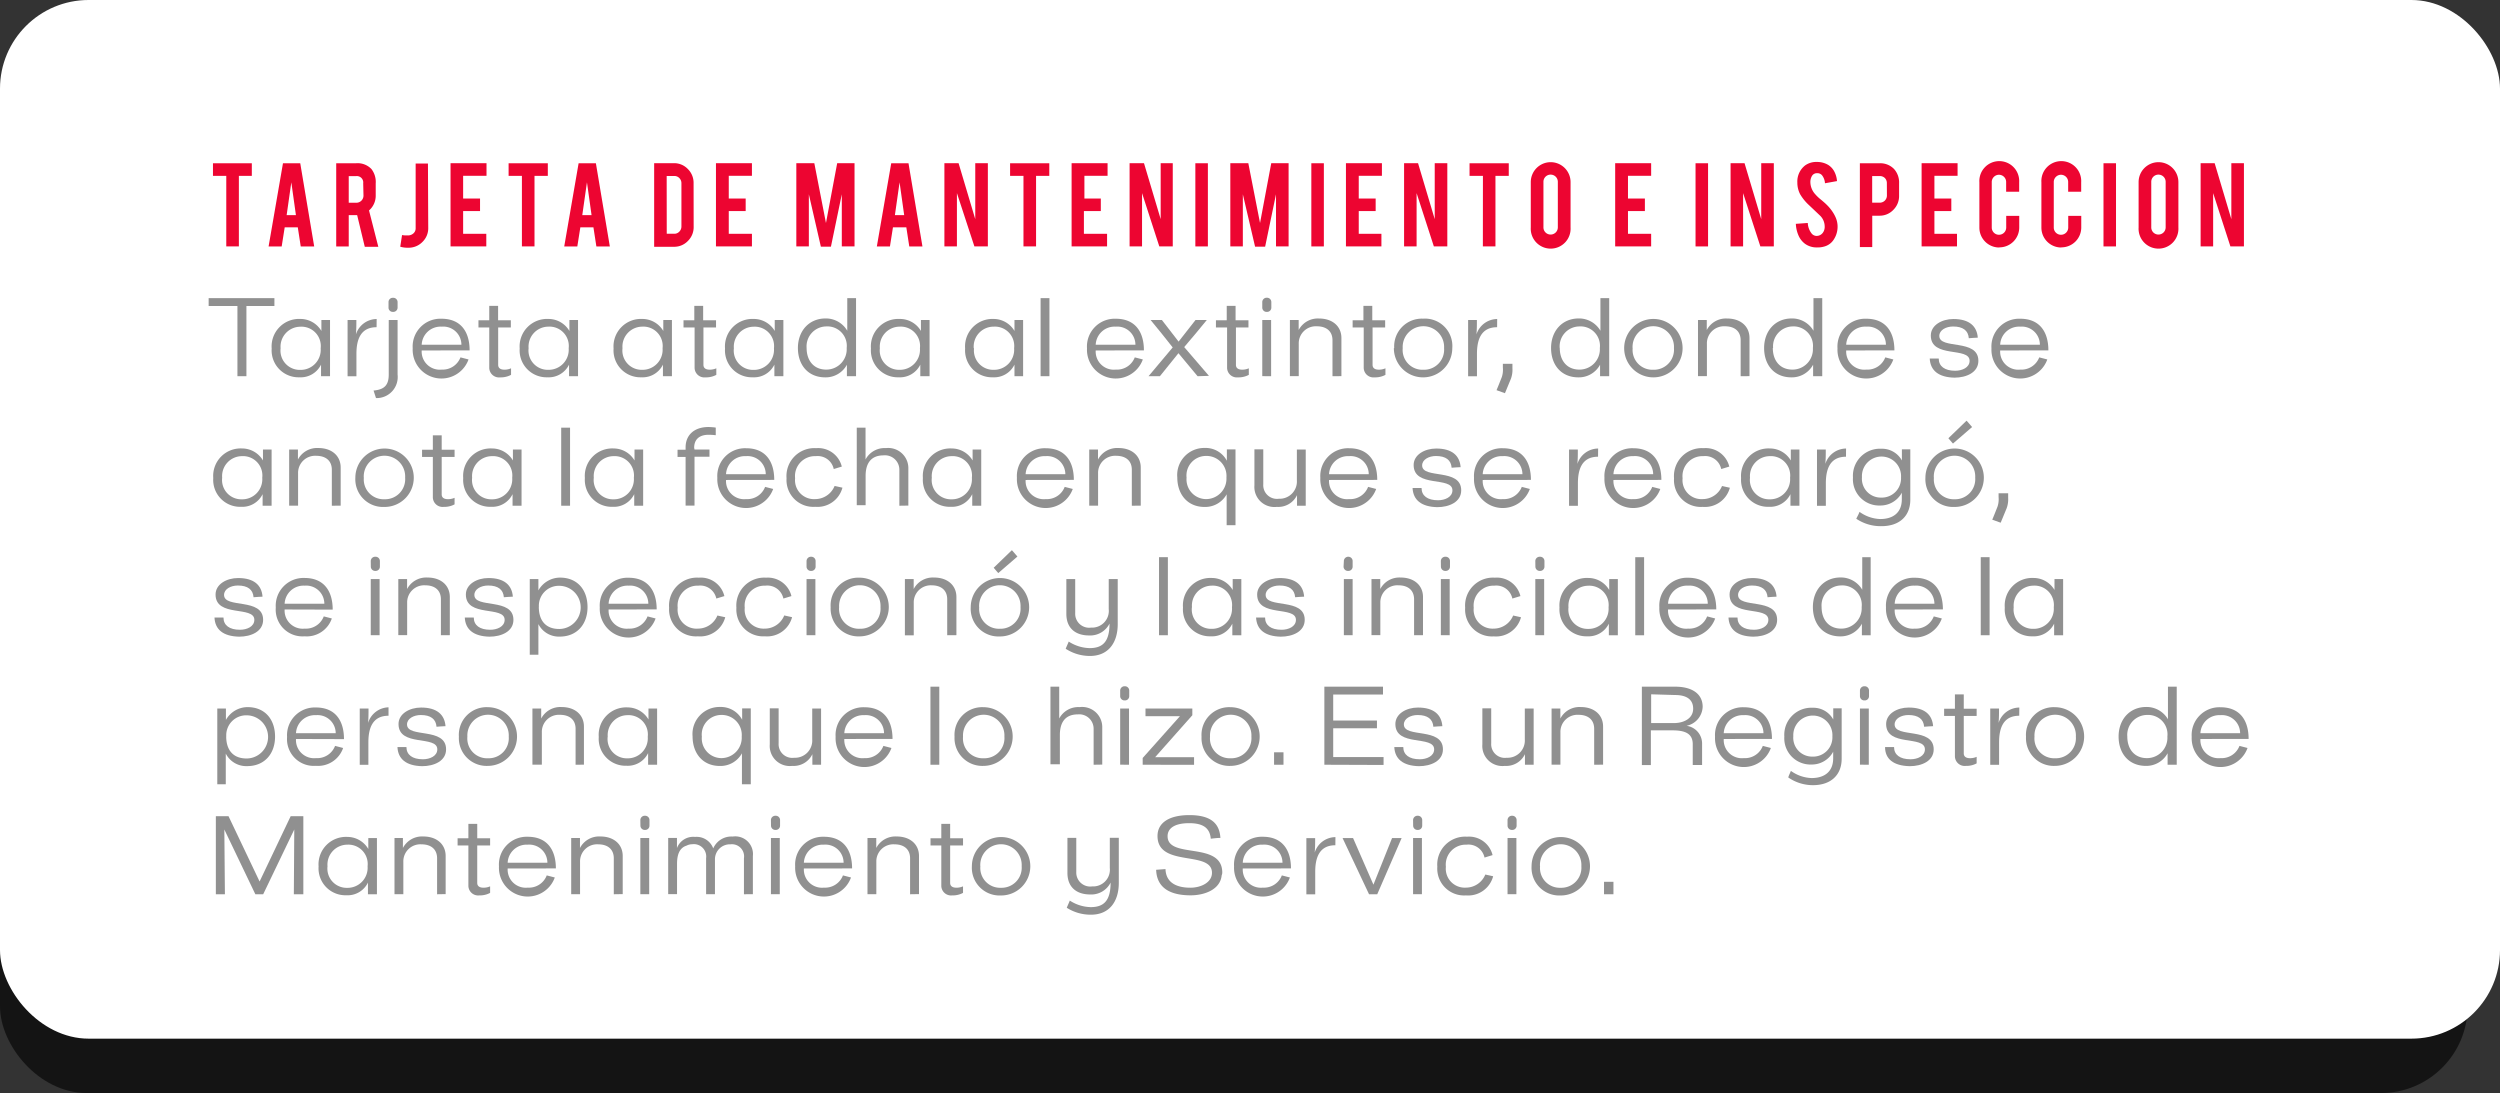 <svg xmlns="http://www.w3.org/2000/svg" viewBox="0 0 347.47 151.92"><rect x="0" y="0" width="347.47" height="151.92" fill="#333333" stroke="none"/><defs><style>.cls-1{isolation:isolate;}.cls-2{opacity:0.6;mix-blend-mode:overlay;}.cls-3{fill:#fff;}.cls-4{fill:#ed0531;}.cls-5{fill:#909090;}</style></defs><title>c2</title><g class="cls-1"><g id="Capa_2" data-name="Capa 2"><g id="Capa_8" data-name="Capa 8"><g class="cls-2"><rect y="23.26" width="342.97" height="128.66" rx="12.04" ry="12.04"/></g><rect class="cls-3" width="347.47" height="144.36" rx="12.32" ry="12.32"/><path class="cls-4" d="M31.45,24.44H29.6V22.69H35v1.75H33.2v9.81H31.45Z"/><path class="cls-4" d="M39.57,31.6l-.42,2.66H37.33l2-11.57h2.4l1.94,11.57H41.8l-.41-2.66Zm.92-6.26-.65,4.56h1.29Z"/><path class="cls-4" d="M49.48,22.69a2.66,2.66,0,0,1,2.14.8,2.92,2.92,0,0,1,.6,2v1.68a2.7,2.7,0,0,1-.93,2.08l1.29,5.05H50.7L49.64,29.9H48.47v4.36H46.73V22.69Zm1,2.79a.89.89,0,0,0-1-1H48.47v3.7h1.05a1,1,0,0,0,.71-.29,1,1,0,0,0,.29-.71Z"/><path class="cls-4" d="M59.52,31.63a2.64,2.64,0,0,1-.81,2,2.67,2.67,0,0,1-2,.8,3.5,3.5,0,0,1-1.08-.14l.25-1.62a2.88,2.88,0,0,0,.51.05h.37a1.11,1.11,0,0,0,.72-.3.92.92,0,0,0,.29-.69v-9h1.71Z"/><path class="cls-4" d="M62.62,34.25V22.68h5v1.75H64.37v3.16h2.35v1.75H64.37V32.5h3.22v1.75Z"/><path class="cls-4" d="M72.54,24.44H70.69V22.69h5.45v1.75H74.29v9.81H72.54Z"/><path class="cls-4" d="M80.66,31.6l-.42,2.66H78.42l2-11.57h2.4l1.94,11.57H82.89l-.41-2.66Zm.92-6.26-.65,4.56h1.29Z"/><path class="cls-4" d="M96.41,31.49a2.69,2.69,0,0,1-.8,2,2.62,2.62,0,0,1-1.94.81H90.92V22.68h2.74a2.62,2.62,0,0,1,1.94.81,2.68,2.68,0,0,1,.8,1.95Zm-3.74,1h1.05a.93.93,0,0,0,.7-.3,1,1,0,0,0,.29-.71V25.46a1,1,0,0,0-.29-.71.94.94,0,0,0-.7-.29H92.66Z"/><path class="cls-4" d="M99.51,34.25V22.68h5v1.75h-3.22v3.16h2.35v1.75h-2.35V32.5h3.22v1.75Z"/><path class="cls-4" d="M112.42,34.25h-1.74V22.68h2.5L114.8,31l1.56-8.32h2.41V34.25H117V27l-1.51,7.28h-1.4L112.42,27Z"/><path class="cls-4" d="M124.11,31.6l-.42,2.66h-1.82l2-11.57h2.4l1.94,11.57h-1.83l-.41-2.66Zm.92-6.26-.65,4.56h1.29Z"/><path class="cls-4" d="M133.23,22.68l2.32,7.78V22.68h1.75V34.25h-1.87L133,26.84v7.41h-1.74V22.68Z"/><path class="cls-4" d="M142.25,24.44h-1.86V22.69h5.45v1.75H144v9.81h-1.75Z"/><path class="cls-4" d="M148.94,34.25V22.68h5v1.75h-3.22v3.16H153v1.75h-2.35V32.5h3.22v1.75Z"/><path class="cls-4" d="M159,22.68l2.32,7.78V22.68H163V34.25h-1.87l-2.4-7.41v7.41H157V22.68Z"/><path class="cls-4" d="M167.88,34.25h-1.74V22.69h1.74Z"/><path class="cls-4" d="M172.74,34.25H171V22.68h2.5L175.13,31l1.56-8.32h2.41V34.25h-1.75V27l-1.51,7.28h-1.4L172.74,27Z"/><path class="cls-4" d="M184,34.25h-1.74V22.69H184Z"/><path class="cls-4" d="M187.07,34.25V22.68h5v1.75h-3.22v3.16h2.35v1.75h-2.35V32.5H192v1.75Z"/><path class="cls-4" d="M197.09,22.68l2.32,7.78V22.68h1.75V34.25h-1.87l-2.4-7.41v7.41h-1.74V22.68Z"/><path class="cls-4" d="M206.11,24.44h-1.86V22.69h5.45v1.75h-1.85v9.81h-1.75Z"/><path class="cls-4" d="M215.52,22.54a2.77,2.77,0,0,1,2.77,2.77v6.31a2.77,2.77,0,1,1-5.53,0V25.31a2.77,2.77,0,0,1,2.76-2.77Zm1,2.73a1,1,0,0,0-1-1,1,1,0,0,0-.71.29,1,1,0,0,0-.29.71v6.33a1,1,0,0,0,.29.71,1,1,0,0,0,.71.29,1,1,0,0,0,1-1Z"/><path class="cls-4" d="M224.49,34.25V22.68h5v1.75h-3.22v3.16h2.35v1.75h-2.35V32.5h3.22v1.75Z"/><path class="cls-4" d="M237.4,34.25h-1.74V22.69h1.74Z"/><path class="cls-4" d="M242.47,22.68l2.32,7.78V22.68h1.75V34.25h-1.87l-2.4-7.41v7.41h-1.74V22.68Z"/><path class="cls-4" d="M255.4,31.37a3.26,3.26,0,0,1-.63,2.07,2.26,2.26,0,0,1-1.2.82,3.25,3.25,0,0,1-1,.13,2.74,2.74,0,0,1-1.7-.51,2.85,2.85,0,0,1-.89-1.13,4.55,4.55,0,0,1-.38-1.64l1.66-.12a2.53,2.53,0,0,0,.54,1.47.9.9,0,0,0,.72.33,1.08,1.08,0,0,0,.91-.56,1.39,1.39,0,0,0,.18-.77A2.13,2.13,0,0,0,253,30l-1.55-1.47A6.64,6.64,0,0,1,250.2,27a3.48,3.48,0,0,1-.39-1.63A2.83,2.83,0,0,1,250.88,23a2.63,2.63,0,0,1,1.63-.49,3,3,0,0,1,1.6.42,2.4,2.4,0,0,1,.83.9,3.35,3.35,0,0,1,.38,1.34l-1.67.3a2,2,0,0,0-.41-1.11.85.85,0,0,0-.69-.29.8.8,0,0,0-.73.42,1.65,1.65,0,0,0-.2.85A2.55,2.55,0,0,0,252.3,27a5.76,5.76,0,0,0,.78.74q.61.51.8.71a5.93,5.93,0,0,1,1,1.27,5,5,0,0,1,.27.54A3.19,3.19,0,0,1,255.4,31.37Z"/><path class="cls-4" d="M261.25,22.69a2.66,2.66,0,0,1,2,.8,2.79,2.79,0,0,1,.7,2v1.68a2.69,2.69,0,0,1-.8,2,2.61,2.61,0,0,1-1.93.81h-1v4.36H258.5V22.69Zm1,2.79a1,1,0,0,0-.27-.73,1,1,0,0,0-.72-.28h-1.05v3.7h1.05a1,1,0,0,0,.71-.29,1,1,0,0,0,.29-.71Z"/><path class="cls-4" d="M267.08,34.25V22.68h5v1.75h-3.22v3.16h2.35v1.75h-2.35V32.5H272v1.75Z"/><path class="cls-4" d="M277.88,34.4a2.76,2.76,0,0,1-2.77-2.76V25.33a2.77,2.77,0,1,1,5.53,0v1.32h-1.81V25.29a1,1,0,0,0-1-1,1,1,0,0,0-.71.3,1,1,0,0,0-.29.71v6.33a1,1,0,0,0,1,1,1,1,0,0,0,.71-.29,1,1,0,0,0,.3-.71V30h1.81v1.62a2.76,2.76,0,0,1-2.76,2.76Z"/><path class="cls-4" d="M286.5,34.4a2.76,2.76,0,0,1-2.77-2.76V25.33a2.77,2.77,0,1,1,5.53,0v1.32h-1.81V25.29a1,1,0,0,0-1-1,1,1,0,0,0-.71.3,1,1,0,0,0-.29.71v6.33a1,1,0,0,0,1,1,1,1,0,0,0,.71-.29,1,1,0,0,0,.3-.71V30h1.81v1.62a2.76,2.76,0,0,1-2.76,2.76Z"/><path class="cls-4" d="M294.1,34.25h-1.74V22.69h1.74Z"/><path class="cls-4" d="M300,22.54a2.77,2.77,0,0,1,2.77,2.77v6.31a2.77,2.77,0,1,1-5.53,0V25.31A2.77,2.77,0,0,1,300,22.54Zm1,2.73a1,1,0,0,0-1-1,1,1,0,0,0-.71.29,1,1,0,0,0-.29.71v6.33a1,1,0,0,0,.29.71,1,1,0,0,0,.71.29,1,1,0,0,0,1-1Z"/><path class="cls-4" d="M307.81,22.68l2.32,7.78V22.68h1.75V34.25H310l-2.4-7.41v7.41h-1.74V22.68Z"/><path class="cls-5" d="M34.25,42.53v9.76H33V42.53H29V41.44h9.14v1.09Z"/><path class="cls-5" d="M44.62,52.29V50.68a3.14,3.14,0,0,1-3,1.76,3.74,3.74,0,0,1-3.86-4,3.82,3.82,0,0,1,4-4.11A3.38,3.38,0,0,1,44.67,46s0-1,0-1.52h1.2v7.81ZM39,48.41a2.68,2.68,0,0,0,2.72,3,2.79,2.79,0,0,0,2.85-3,2.69,2.69,0,0,0-2.85-3A2.77,2.77,0,0,0,39,48.41Z"/><path class="cls-5" d="M52.34,45.48c-2.32,0-2.8,1.87-2.8,3.71v3.11H48.31V44.48h1.22c0,.69,0,1.33-.06,2a3.05,3.05,0,0,1,2.88-2.14Z"/><path class="cls-5" d="M51.92,54.28c1.55-.13,2.11-.8,2.11-2.22V44.48h1.23v7.59a2.93,2.93,0,0,1-3,3.26ZM54,42a.59.59,0,0,1,.62-.61.6.6,0,0,1,.64.61v.74a.6.6,0,0,1-.64.61.59.59,0,0,1-.62-.61Z"/><path class="cls-5" d="M58.61,48.71a2.52,2.52,0,0,0,2.79,2.66A2.65,2.65,0,0,0,64,49.67l1.12.29a4,4,0,0,1-7.76-1.55,3.86,3.86,0,0,1,4-4.11c2.69,0,3.91,1.81,3.91,4.4Zm0-.8h5.52a2.52,2.52,0,0,0-2.74-2.51A2.63,2.63,0,0,0,58.61,47.91Z"/><path class="cls-5" d="M69.24,45.51v5.2c0,.37.22.67.88.67a2.23,2.23,0,0,0,.91-.19v.91a3,3,0,0,1-1.5.35A1.36,1.36,0,0,1,68,51.14V45.51H66.5v-1H68v-2h1.23v2H71v1Z"/><path class="cls-5" d="M79.09,52.29V50.68a3.14,3.14,0,0,1-3,1.76,3.74,3.74,0,0,1-3.86-4,3.82,3.82,0,0,1,4-4.11A3.38,3.38,0,0,1,79.14,46s0-1,0-1.52h1.2v7.81Zm-5.62-3.89a2.68,2.68,0,0,0,2.72,3,2.79,2.79,0,0,0,2.85-3,2.69,2.69,0,0,0-2.85-3A2.77,2.77,0,0,0,73.47,48.41Z"/><path class="cls-5" d="M92.14,52.29V50.68a3.14,3.14,0,0,1-3,1.76,3.74,3.74,0,0,1-3.86-4,3.82,3.82,0,0,1,4-4.11A3.38,3.38,0,0,1,92.19,46s0-1,0-1.52h1.2v7.81Zm-5.62-3.89a2.68,2.68,0,0,0,2.72,3,2.79,2.79,0,0,0,2.85-3,2.69,2.69,0,0,0-2.85-3A2.77,2.77,0,0,0,86.52,48.41Z"/><path class="cls-5" d="M97.77,45.51v5.2c0,.37.22.67.88.67a2.23,2.23,0,0,0,.91-.19v.91a3,3,0,0,1-1.5.35,1.36,1.36,0,0,1-1.52-1.31V45.51H95v-1h1.5v-2h1.23v2h1.79v1Z"/><path class="cls-5" d="M107.63,52.29V50.68a3.14,3.14,0,0,1-3,1.76,3.74,3.74,0,0,1-3.86-4,3.82,3.82,0,0,1,4-4.11A3.38,3.38,0,0,1,107.68,46s0-1,0-1.52h1.2v7.81ZM102,48.41a2.68,2.68,0,0,0,2.72,3,2.79,2.79,0,0,0,2.85-3,2.69,2.69,0,0,0-2.85-3A2.77,2.77,0,0,0,102,48.41Z"/><path class="cls-5" d="M117.71,52.29v-1.6a3.35,3.35,0,0,1-3,1.76c-2.42,0-3.81-1.75-3.81-4.08s1.5-4.11,3.86-4.11a3.44,3.44,0,0,1,3,1.71s0-1.2,0-1.83V41.44h1.22V52.29Zm-5.6-3.92c0,1.75,1,3,2.72,3a2.83,2.83,0,0,0,2.85-3,2.7,2.7,0,0,0-2.85-3A2.77,2.77,0,0,0,112.11,48.37Z"/><path class="cls-5" d="M127.91,52.29V50.68a3.14,3.14,0,0,1-3,1.76,3.74,3.74,0,0,1-3.86-4,3.82,3.82,0,0,1,4-4.11A3.38,3.38,0,0,1,128,46s0-1,0-1.52h1.2v7.81Zm-5.62-3.89a2.68,2.68,0,0,0,2.72,3,2.79,2.79,0,0,0,2.85-3,2.69,2.69,0,0,0-2.85-3A2.77,2.77,0,0,0,122.29,48.41Z"/><path class="cls-5" d="M141,52.29V50.68a3.14,3.14,0,0,1-3,1.76,3.74,3.74,0,0,1-3.86-4,3.82,3.82,0,0,1,4-4.11A3.38,3.38,0,0,1,141,46s0-1,0-1.52h1.2v7.81Zm-5.62-3.89a2.68,2.68,0,0,0,2.72,3,2.79,2.79,0,0,0,2.85-3,2.69,2.69,0,0,0-2.85-3A2.77,2.77,0,0,0,135.34,48.41Z"/><path class="cls-5" d="M144.63,52.29V41.44h1.23V52.29Z"/><path class="cls-5" d="M152.29,48.71a2.52,2.52,0,0,0,2.79,2.66,2.65,2.65,0,0,0,2.64-1.7l1.12.29a4,4,0,0,1-7.76-1.55,3.86,3.86,0,0,1,4-4.11c2.69,0,3.91,1.81,3.91,4.4Zm0-.8h5.52a2.52,2.52,0,0,0-2.74-2.51A2.63,2.63,0,0,0,152.29,47.91Z"/><path class="cls-5" d="M166.45,52.29l-2.66-3.2-2.58,3.2h-1.58c1.12-1.33,2.26-2.67,3.36-4-1-1.26-2-2.54-3.07-3.81h1.57c.77,1,1.55,2,2.32,3l2.35-3h1.57c-1,1.25-2.08,2.51-3.14,3.76l3.44,4Z"/><path class="cls-5" d="M171.78,45.51v5.2c0,.37.22.67.88.67a2.23,2.23,0,0,0,.91-.19v.91a3,3,0,0,1-1.5.35,1.36,1.36,0,0,1-1.52-1.31V45.51H169v-1h1.5v-2h1.23v2h1.79v1Z"/><path class="cls-5" d="M175.44,42a.61.61,0,0,1,.64-.62.6.6,0,0,1,.62.62v.74a.59.59,0,0,1-.62.61.6.6,0,0,1-.64-.61Zm0,10.28V44.48h1.23v7.81Z"/><path class="cls-5" d="M185.2,52.29v-5c0-1.22-.8-1.94-2.19-1.94a2.37,2.37,0,0,0-2.5,2.43v4.5h-1.23V44.48h1.22c0,.46,0,.93,0,1.39l0,0a3,3,0,0,1,2.83-1.6c1.89,0,3.11,1.1,3.11,2.71v5.3Z"/><path class="cls-5" d="M190.77,45.51v5.2c0,.37.22.67.88.67a2.23,2.23,0,0,0,.91-.19v.91a3,3,0,0,1-1.5.35,1.36,1.36,0,0,1-1.52-1.31V45.51H188v-1h1.5v-2h1.23v2h1.79v1Z"/><path class="cls-5" d="M193.78,48.39a3.85,3.85,0,0,1,4-4.1,3.81,3.81,0,0,1,4.07,4.1,4.06,4.06,0,1,1-8.12,0Zm1.18,0a2.75,2.75,0,0,0,2.87,3,2.79,2.79,0,0,0,2.88-3,2.88,2.88,0,1,0-5.75,0Z"/><path class="cls-5" d="M208.08,45.48c-2.32,0-2.8,1.87-2.8,3.71v3.11h-1.23V44.48h1.22c0,.69,0,1.33-.06,2a3.05,3.05,0,0,1,2.88-2.14Z"/><path class="cls-5" d="M209.17,54.65,208,54.23c.26-.61.5-1.23.74-1.84a3.28,3.28,0,0,0,.14-1.3v-.53h1.33v.64a3.61,3.61,0,0,1-.21,1.44Z"/><path class="cls-5" d="M222.39,52.29v-1.6a3.35,3.35,0,0,1-3,1.76c-2.42,0-3.81-1.75-3.81-4.08s1.5-4.11,3.86-4.11a3.44,3.44,0,0,1,3,1.71s0-1.2,0-1.83V41.44h1.22V52.29Zm-5.6-3.92c0,1.75,1,3,2.72,3a2.83,2.83,0,0,0,2.85-3,2.7,2.7,0,0,0-2.85-3A2.77,2.77,0,0,0,216.78,48.37Z"/><path class="cls-5" d="M225.74,48.39a4.06,4.06,0,1,1,8.12,0,4.06,4.06,0,1,1-8.12,0Zm1.18,0a2.75,2.75,0,0,0,2.86,3,2.79,2.79,0,0,0,2.88-3,2.88,2.88,0,1,0-5.75,0Z"/><path class="cls-5" d="M241.93,52.29v-5c0-1.22-.8-1.94-2.19-1.94a2.37,2.37,0,0,0-2.5,2.43v4.5H236V44.48h1.22c0,.46,0,.93,0,1.39l0,0a3,3,0,0,1,2.83-1.6c1.89,0,3.11,1.1,3.11,2.71v5.3Z"/><path class="cls-5" d="M252,52.29v-1.6a3.36,3.36,0,0,1-3,1.76c-2.42,0-3.81-1.75-3.81-4.08s1.5-4.11,3.86-4.11a3.44,3.44,0,0,1,3,1.71s0-1.2,0-1.83V41.44h1.22V52.29Zm-5.6-3.92c0,1.75,1,3,2.72,3a2.83,2.83,0,0,0,2.85-3,2.7,2.7,0,0,0-2.85-3A2.77,2.77,0,0,0,246.44,48.37Z"/><path class="cls-5" d="M256.6,48.71a2.52,2.52,0,0,0,2.79,2.66,2.65,2.65,0,0,0,2.64-1.7l1.12.29a4,4,0,0,1-7.76-1.55,3.86,3.86,0,0,1,4-4.11c2.69,0,3.91,1.81,3.91,4.4Zm0-.8h5.52a2.52,2.52,0,0,0-2.74-2.51A2.63,2.63,0,0,0,256.6,47.91Z"/><path class="cls-5" d="M268.21,49.83l1.25,0c0,1.07.82,1.7,2.29,1.7.94,0,2-.43,2-1.38,0-2-5.39-.29-5.39-3.52,0-1.42,1.52-2.29,3.14-2.29,2.21,0,3.27,1,3.39,2.59-.42,0-.83.06-1.25.08-.08-1.06-.8-1.63-2.18-1.63-1,0-1.92.5-1.92,1.31,0,1.94,5.43.32,5.43,3.46,0,1.62-1.67,2.34-3.33,2.34C269.43,52.44,268.29,51.49,268.21,49.83Z"/><path class="cls-5" d="M278,48.71a2.52,2.52,0,0,0,2.79,2.66,2.65,2.65,0,0,0,2.64-1.7l1.12.29a4,4,0,0,1-7.76-1.55,3.86,3.86,0,0,1,4-4.11c2.69,0,3.91,1.81,3.91,4.4Zm0-.8h5.52a2.52,2.52,0,0,0-2.74-2.51A2.63,2.63,0,0,0,278,47.91Z"/><path class="cls-5" d="M36.5,70.29V68.68a3.14,3.14,0,0,1-3,1.76,3.74,3.74,0,0,1-3.86-4,3.82,3.82,0,0,1,4-4.11A3.38,3.38,0,0,1,36.55,64s0-1,0-1.52h1.2v7.81Zm-5.62-3.89a2.68,2.68,0,0,0,2.72,3,2.79,2.79,0,0,0,2.85-3,2.69,2.69,0,0,0-2.85-3A2.77,2.77,0,0,0,30.88,66.41Z"/><path class="cls-5" d="M46.12,70.29v-5c0-1.22-.8-1.94-2.19-1.94a2.37,2.37,0,0,0-2.5,2.43v4.5H40.19V62.48h1.22c0,.46,0,.93,0,1.39l0,0a3,3,0,0,1,2.83-1.6c1.89,0,3.11,1.1,3.11,2.71v5.3Z"/><path class="cls-5" d="M49.39,66.39a4.06,4.06,0,1,1,4,4.07A3.85,3.85,0,0,1,49.39,66.39Zm1.18,0a2.75,2.75,0,0,0,2.86,3,2.79,2.79,0,0,0,2.88-3,2.88,2.88,0,1,0-5.75,0Z"/><path class="cls-5" d="M61.39,63.51v5.2c0,.37.22.67.88.67a2.23,2.23,0,0,0,.91-.19v.91a3,3,0,0,1-1.5.35,1.36,1.36,0,0,1-1.52-1.31V63.51h-1.5v-1h1.5v-2h1.23v2h1.79v1Z"/><path class="cls-5" d="M71.24,70.29V68.68a3.14,3.14,0,0,1-3,1.76,3.74,3.74,0,0,1-3.86-4,3.82,3.82,0,0,1,4-4.11A3.38,3.38,0,0,1,71.29,64s0-1,0-1.52h1.2v7.81Zm-5.62-3.89a2.68,2.68,0,0,0,2.72,3,2.79,2.79,0,0,0,2.85-3,2.69,2.69,0,0,0-2.85-3A2.77,2.77,0,0,0,65.62,66.41Z"/><path class="cls-5" d="M78,70.29V59.44h1.23V70.29Z"/><path class="cls-5" d="M88.15,70.29V68.68a3.14,3.14,0,0,1-3,1.76,3.74,3.74,0,0,1-3.86-4,3.82,3.82,0,0,1,4-4.11A3.38,3.38,0,0,1,88.19,64s0-1,0-1.52h1.2v7.81Zm-5.62-3.89a2.68,2.68,0,0,0,2.72,3,2.79,2.79,0,0,0,2.85-3,2.69,2.69,0,0,0-2.85-3A2.77,2.77,0,0,0,82.53,66.41Z"/><path class="cls-5" d="M96.53,62.48h2.08v1H96.53v6.79H95.29V63.51H94.17v-1h1.12v-.34c0-1.63,1.12-2.82,3.19-2.82a8.33,8.33,0,0,1,1,.08v1.06a8.26,8.26,0,0,0-1-.06c-1.33,0-2,.69-2,1.81Z"/><path class="cls-5" d="M100.91,66.71a2.52,2.52,0,0,0,2.79,2.66,2.65,2.65,0,0,0,2.64-1.7l1.12.29a4,4,0,0,1-7.76-1.55,3.86,3.86,0,0,1,4-4.11c2.69,0,3.91,1.81,3.91,4.4Zm0-.8h5.52a2.52,2.52,0,0,0-2.74-2.51A2.63,2.63,0,0,0,100.91,65.91Z"/><path class="cls-5" d="M109.32,66.47a3.88,3.88,0,0,1,4.13-4.18A3.37,3.37,0,0,1,117,64.85l-1.12.34a2.28,2.28,0,0,0-2.5-1.79,2.77,2.77,0,0,0-2.87,3.07,2.63,2.63,0,0,0,2.77,2.9A2.92,2.92,0,0,0,116,67.54l1.09.24a3.59,3.59,0,0,1-3.78,2.66A3.73,3.73,0,0,1,109.32,66.47Z"/><path class="cls-5" d="M125,70.29v-5a2,2,0,0,0-2.19-2c-1.84,0-2.5,1.22-2.5,2.85v4.08h-1.23V59.44h1.22v3.17c0,.66,0,.69,0,1.25l0,0a3,3,0,0,1,2.83-1.58A2.8,2.8,0,0,1,126.25,65v5.27Z"/><path class="cls-5" d="M135.13,70.29V68.68a3.14,3.14,0,0,1-3,1.76,3.74,3.74,0,0,1-3.86-4,3.82,3.82,0,0,1,4-4.11A3.38,3.38,0,0,1,135.18,64s0-1,0-1.52h1.2v7.81Zm-5.62-3.89a2.68,2.68,0,0,0,2.72,3,2.79,2.79,0,0,0,2.85-3,2.69,2.69,0,0,0-2.85-3A2.77,2.77,0,0,0,129.51,66.41Z"/><path class="cls-5" d="M142.55,66.71a2.52,2.52,0,0,0,2.79,2.66,2.65,2.65,0,0,0,2.64-1.7l1.12.29a4,4,0,0,1-7.76-1.55,3.86,3.86,0,0,1,4-4.11c2.69,0,3.91,1.81,3.91,4.4Zm0-.8h5.52a2.52,2.52,0,0,0-2.74-2.51A2.63,2.63,0,0,0,142.55,65.91Z"/><path class="cls-5" d="M157.31,70.29v-5c0-1.22-.8-1.94-2.19-1.94a2.37,2.37,0,0,0-2.5,2.43v4.5h-1.23V62.48h1.22c0,.46,0,.93,0,1.39l0,0a3,3,0,0,1,2.83-1.6c1.89,0,3.11,1.1,3.11,2.71v5.3Z"/><path class="cls-5" d="M170.49,73v-3.3c0-.34,0-1,0-1a3.4,3.4,0,0,1-3.07,1.76c-2.4,0-3.79-1.79-3.79-4.1a3.76,3.76,0,0,1,3.83-4.1,3.34,3.34,0,0,1,3.06,1.78c0-.5,0-1,0-1.58h1.2V73Zm-5.57-6.63a2.74,2.74,0,0,0,2.69,3,2.84,2.84,0,0,0,2.85-3,2.78,2.78,0,0,0-2.87-3A2.72,2.72,0,0,0,164.92,66.41Z"/><path class="cls-5" d="M180.27,70.29l0-1.47h0a2.88,2.88,0,0,1-2.8,1.63,2.79,2.79,0,0,1-3.12-3v-5h1.23v4.87a1.9,1.9,0,0,0,2.16,2,2.4,2.4,0,0,0,2.51-2.56V62.48h1.23v7.81Z"/><path class="cls-5" d="M184.72,66.71a2.52,2.52,0,0,0,2.79,2.66,2.65,2.65,0,0,0,2.64-1.7l1.12.29a4,4,0,0,1-7.76-1.55,3.86,3.86,0,0,1,4-4.11c2.69,0,3.91,1.81,3.91,4.4Zm0-.8h5.52a2.52,2.52,0,0,0-2.74-2.51A2.63,2.63,0,0,0,184.72,65.91Z"/><path class="cls-5" d="M196.33,67.83l1.25,0c0,1.07.82,1.7,2.29,1.7.94,0,2-.43,2-1.38,0-2-5.39-.29-5.39-3.52,0-1.42,1.52-2.29,3.14-2.29,2.21,0,3.27,1,3.39,2.59-.42,0-.83.06-1.25.08-.08-1.06-.8-1.63-2.18-1.63-1,0-1.92.5-1.92,1.31,0,1.94,5.43.32,5.43,3.46,0,1.62-1.67,2.34-3.33,2.34C197.55,70.44,196.41,69.49,196.33,67.83Z"/><path class="cls-5" d="M206.08,66.71a2.52,2.52,0,0,0,2.79,2.66,2.65,2.65,0,0,0,2.64-1.7l1.12.29a4,4,0,0,1-7.76-1.55,3.86,3.86,0,0,1,4-4.11c2.69,0,3.91,1.81,3.91,4.4Zm0-.8h5.52a2.52,2.52,0,0,0-2.74-2.51A2.63,2.63,0,0,0,206.08,65.91Z"/><path class="cls-5" d="M222.11,63.48c-2.32,0-2.8,1.87-2.8,3.71v3.11h-1.23V62.48h1.22c0,.69,0,1.33-.06,2a3.05,3.05,0,0,1,2.88-2.14Z"/><path class="cls-5" d="M224.25,66.71A2.52,2.52,0,0,0,227,69.37a2.65,2.65,0,0,0,2.64-1.7l1.12.29A4,4,0,0,1,223,66.41a3.86,3.86,0,0,1,4-4.11c2.69,0,3.91,1.81,3.91,4.4Zm0-.8h5.52A2.52,2.52,0,0,0,227,63.4,2.63,2.63,0,0,0,224.25,65.91Z"/><path class="cls-5" d="M232.67,66.47a3.88,3.88,0,0,1,4.13-4.18,3.37,3.37,0,0,1,3.55,2.56l-1.12.34a2.28,2.28,0,0,0-2.5-1.79,2.77,2.77,0,0,0-2.87,3.07,2.63,2.63,0,0,0,2.77,2.9,2.91,2.91,0,0,0,2.71-1.82l1.09.24a3.59,3.59,0,0,1-3.78,2.66A3.73,3.73,0,0,1,232.67,66.47Z"/><path class="cls-5" d="M248.85,70.29V68.68a3.14,3.14,0,0,1-3,1.76,3.74,3.74,0,0,1-3.86-4,3.82,3.82,0,0,1,4-4.11A3.38,3.38,0,0,1,248.9,64s0-1,0-1.52h1.2v7.81Zm-5.62-3.89a2.68,2.68,0,0,0,2.72,3,2.79,2.79,0,0,0,2.85-3,2.69,2.69,0,0,0-2.85-3A2.77,2.77,0,0,0,243.23,66.41Z"/><path class="cls-5" d="M256.57,63.48c-2.32,0-2.8,1.87-2.8,3.71v3.11h-1.23V62.48h1.22c0,.69,0,1.33-.06,2a3.05,3.05,0,0,1,2.88-2.14Z"/><path class="cls-5" d="M258.45,71.14a5.19,5.19,0,0,0,2.88,1c1.78,0,3-.88,3-2.75v-.91a3.37,3.37,0,0,1-3,1.78,3.65,3.65,0,0,1-3.79-3.89,3.76,3.76,0,0,1,3.94-4A3.15,3.15,0,0,1,264.34,64s0-1,0-1.55h1.17v7c0,2.27-1.5,3.68-4,3.68A6.05,6.05,0,0,1,258,72.1C258.15,71.78,258.34,71.46,258.45,71.14Zm.34-4.83a2.62,2.62,0,0,0,2.66,2.85,2.68,2.68,0,0,0,2.77-2.82,2.72,2.72,0,1,0-5.43,0Z"/><path class="cls-5" d="M267.61,66.39a4.06,4.06,0,1,1,4,4.07A3.85,3.85,0,0,1,267.61,66.39Zm1.18,0a2.75,2.75,0,0,0,2.86,3,2.79,2.79,0,0,0,2.88-3,2.88,2.88,0,1,0-5.75,0Zm4.54-7.92c.27.29.51.59.77.88l-2.66,2.3c-.22-.24-.43-.5-.64-.74Z"/><path class="cls-5" d="M278.07,72.65l-1.17-.42c.26-.61.5-1.23.74-1.84a3.28,3.28,0,0,0,.14-1.3v-.53h1.33v.64a3.61,3.61,0,0,1-.21,1.44Z"/><path class="cls-5" d="M29.81,85.83l1.25,0c0,1.07.82,1.7,2.29,1.7.95,0,2-.43,2-1.38,0-2-5.39-.29-5.39-3.52,0-1.42,1.52-2.29,3.14-2.29,2.21,0,3.27,1,3.39,2.59-.42,0-.83.06-1.25.08-.08-1.06-.8-1.63-2.18-1.63-1,0-1.92.5-1.92,1.31,0,1.94,5.43.32,5.43,3.46,0,1.62-1.66,2.34-3.33,2.34C31,88.44,29.89,87.49,29.81,85.83Z"/><path class="cls-5" d="M39.56,84.71a2.52,2.52,0,0,0,2.79,2.66A2.65,2.65,0,0,0,45,85.67l1.12.29a3.69,3.69,0,0,1-3.79,2.48,3.72,3.72,0,0,1-4-4,3.86,3.86,0,0,1,4-4.11c2.69,0,3.91,1.81,3.91,4.4Zm0-.8h5.52a2.52,2.52,0,0,0-2.74-2.51A2.63,2.63,0,0,0,39.56,83.91Z"/><path class="cls-5" d="M51.53,78a.61.61,0,0,1,.64-.62.6.6,0,0,1,.63.62v.74a.59.59,0,0,1-.62.61.6.6,0,0,1-.64-.61Zm0,10.28V80.48h1.23v7.81Z"/><path class="cls-5" d="M61.28,88.29v-5c0-1.22-.8-1.94-2.19-1.94a2.37,2.37,0,0,0-2.5,2.43v4.5H55.36V80.48h1.22c0,.46,0,.93,0,1.39l0,0a3,3,0,0,1,2.83-1.6c1.89,0,3.11,1.1,3.11,2.71v5.3Z"/><path class="cls-5" d="M64.6,85.83l1.25,0c0,1.07.82,1.7,2.29,1.7.94,0,2-.43,2-1.38,0-2-5.39-.29-5.39-3.52,0-1.42,1.52-2.29,3.14-2.29,2.21,0,3.27,1,3.39,2.59-.42,0-.83.06-1.25.08-.08-1.06-.8-1.63-2.18-1.63-1,0-1.92.5-1.92,1.31,0,1.94,5.43.32,5.43,3.46,0,1.62-1.67,2.34-3.33,2.34C65.82,88.44,64.68,87.49,64.6,85.83Z"/><path class="cls-5" d="M74.83,86.74c0,.61,0,1.17,0,1.83V91h-1.2V80.48h1.2v.72c0,.29,0,.86,0,.86a3.47,3.47,0,0,1,3-1.78c2.43,0,3.83,1.71,3.83,4.1s-1.47,4.1-3.87,4.1A3.19,3.19,0,0,1,74.83,86.74Zm.06-2.38c0,1.86.94,3.06,2.82,3.06a3,3,0,0,0,0-6A2.77,2.77,0,0,0,74.9,84.36Z"/><path class="cls-5" d="M84.59,84.71a2.52,2.52,0,0,0,2.79,2.66A2.65,2.65,0,0,0,90,85.67l1.12.29a4,4,0,0,1-7.76-1.55,3.86,3.86,0,0,1,4-4.11c2.69,0,3.91,1.81,3.91,4.4Zm0-.8h5.52a2.52,2.52,0,0,0-2.74-2.51A2.63,2.63,0,0,0,84.59,83.91Z"/><path class="cls-5" d="M93,84.47a3.88,3.88,0,0,1,4.13-4.18,3.37,3.37,0,0,1,3.55,2.56l-1.12.34a2.28,2.28,0,0,0-2.5-1.79,2.77,2.77,0,0,0-2.87,3.07A2.63,2.63,0,0,0,97,87.37a2.92,2.92,0,0,0,2.71-1.82l1.09.24A3.59,3.59,0,0,1,97,88.44,3.73,3.73,0,0,1,93,84.47Z"/><path class="cls-5" d="M102.35,84.47a3.88,3.88,0,0,1,4.13-4.18A3.37,3.37,0,0,1,110,82.85l-1.12.34a2.28,2.28,0,0,0-2.5-1.79,2.77,2.77,0,0,0-2.87,3.07,2.63,2.63,0,0,0,2.77,2.9A2.91,2.91,0,0,0,109,85.54l1.09.24a3.59,3.59,0,0,1-3.78,2.66A3.73,3.73,0,0,1,102.35,84.47Z"/><path class="cls-5" d="M112.1,78a.61.61,0,0,1,.64-.62.6.6,0,0,1,.62.62v.74a.59.59,0,0,1-.62.61.6.6,0,0,1-.64-.61Zm0,10.28V80.48h1.23v7.81Z"/><path class="cls-5" d="M115.45,84.39a3.85,3.85,0,0,1,4-4.1,4.08,4.08,0,0,1,0,8.16A3.86,3.86,0,0,1,115.45,84.39Zm1.18,0a2.75,2.75,0,0,0,2.87,3,2.79,2.79,0,0,0,2.88-3,2.88,2.88,0,1,0-5.75,0Z"/><path class="cls-5" d="M131.65,88.29v-5c0-1.22-.8-1.94-2.19-1.94A2.37,2.37,0,0,0,127,83.8v4.5h-1.23V80.48h1.22c0,.46,0,.93,0,1.39l0,0a3,3,0,0,1,2.83-1.6c1.89,0,3.11,1.1,3.11,2.71v5.3Z"/><path class="cls-5" d="M134.92,84.39a4.06,4.06,0,1,1,4,4.07A3.85,3.85,0,0,1,134.92,84.39Zm1.18,0a2.75,2.75,0,0,0,2.86,3,2.79,2.79,0,0,0,2.88-3,2.88,2.88,0,1,0-5.75,0Zm4.54-7.92c.27.29.51.59.77.88l-2.66,2.3c-.22-.24-.43-.5-.64-.74Z"/><path class="cls-5" d="M148.12,90.17c.13-.34.29-.67.42-1a5.56,5.56,0,0,0,2.9.91c1.82,0,2.77-.88,2.77-3.41a3,3,0,0,1-2.85,1.65c-1.87,0-3.15-1-3.15-3V80.48h1.23v4.75a1.94,1.94,0,0,0,2.21,2,2.33,2.33,0,0,0,2.45-2.58V80.48h1.25v6.27c0,2.59-1.31,4.42-3.86,4.42A6.16,6.16,0,0,1,148.12,90.17Z"/><path class="cls-5" d="M161.09,88.29V77.44h1.23V88.29Z"/><path class="cls-5" d="M171.28,88.29V86.68a3.14,3.14,0,0,1-3,1.76,3.74,3.74,0,0,1-3.86-4,3.82,3.82,0,0,1,4-4.11A3.38,3.38,0,0,1,171.33,82s0-1,0-1.52h1.2v7.81Zm-5.62-3.89a2.68,2.68,0,0,0,2.72,3,2.79,2.79,0,0,0,2.85-3,2.69,2.69,0,0,0-2.85-3A2.77,2.77,0,0,0,165.67,84.41Z"/><path class="cls-5" d="M174.58,85.83l1.25,0c0,1.07.82,1.7,2.29,1.7.95,0,2-.43,2-1.38,0-2-5.39-.29-5.39-3.52,0-1.42,1.52-2.29,3.14-2.29,2.21,0,3.27,1,3.39,2.59-.42,0-.83.06-1.25.08-.08-1.06-.8-1.63-2.18-1.63-1,0-1.92.5-1.92,1.31,0,1.94,5.43.32,5.43,3.46,0,1.62-1.66,2.34-3.33,2.34C175.79,88.44,174.66,87.49,174.58,85.83Z"/><path class="cls-5" d="M186.78,78a.61.61,0,0,1,.64-.62A.6.6,0,0,1,188,78v.74a.59.59,0,0,1-.62.61.6.6,0,0,1-.64-.61Zm0,10.28V80.48H188v7.81Z"/><path class="cls-5" d="M196.54,88.29v-5c0-1.22-.8-1.94-2.19-1.94a2.37,2.37,0,0,0-2.5,2.43v4.5h-1.23V80.48h1.22c0,.46,0,.93,0,1.39l0,0a3,3,0,0,1,2.83-1.6c1.89,0,3.11,1.1,3.11,2.71v5.3Z"/><path class="cls-5" d="M200.26,78a.61.61,0,0,1,.64-.62.6.6,0,0,1,.63.62v.74a.59.59,0,0,1-.62.61.6.6,0,0,1-.64-.61Zm0,10.28V80.48h1.23v7.81Z"/><path class="cls-5" d="M203.64,84.47a3.88,3.88,0,0,1,4.13-4.18,3.37,3.37,0,0,1,3.55,2.56l-1.12.34a2.28,2.28,0,0,0-2.5-1.79,2.77,2.77,0,0,0-2.87,3.07,2.63,2.63,0,0,0,2.77,2.9,2.92,2.92,0,0,0,2.71-1.82l1.09.24a3.59,3.59,0,0,1-3.78,2.66A3.73,3.73,0,0,1,203.64,84.47Z"/><path class="cls-5" d="M213.39,78a.61.61,0,0,1,.64-.62.6.6,0,0,1,.63.62v.74a.59.59,0,0,1-.62.61.6.6,0,0,1-.64-.61Zm0,10.28V80.48h1.23v7.81Z"/><path class="cls-5" d="M223.61,88.29V86.68a3.14,3.14,0,0,1-3,1.76,3.74,3.74,0,0,1-3.86-4,3.82,3.82,0,0,1,4-4.11A3.38,3.38,0,0,1,223.66,82s0-1,0-1.52h1.2v7.81ZM218,84.41a2.68,2.68,0,0,0,2.72,3,2.79,2.79,0,0,0,2.85-3,2.69,2.69,0,0,0-2.85-3A2.77,2.77,0,0,0,218,84.41Z"/><path class="cls-5" d="M227.28,88.29V77.44h1.23V88.29Z"/><path class="cls-5" d="M231.84,84.71a2.52,2.52,0,0,0,2.79,2.66,2.65,2.65,0,0,0,2.64-1.7l1.12.29a4,4,0,0,1-7.76-1.55,3.86,3.86,0,0,1,4-4.11c2.69,0,3.91,1.81,3.91,4.4Zm0-.8h5.52a2.52,2.52,0,0,0-2.74-2.51A2.63,2.63,0,0,0,231.84,83.91Z"/><path class="cls-5" d="M240.24,85.83l1.25,0c0,1.07.82,1.7,2.29,1.7.95,0,2-.43,2-1.38,0-2-5.39-.29-5.39-3.52,0-1.42,1.52-2.29,3.14-2.29,2.21,0,3.27,1,3.39,2.59-.42,0-.83.06-1.25.08-.08-1.06-.8-1.63-2.18-1.63-1,0-1.92.5-1.92,1.31,0,1.94,5.43.32,5.43,3.46,0,1.62-1.66,2.34-3.33,2.34C241.45,88.44,240.32,87.49,240.24,85.83Z"/><path class="cls-5" d="M258.78,88.29v-1.6a3.36,3.36,0,0,1-3,1.76c-2.42,0-3.81-1.75-3.81-4.08s1.5-4.11,3.86-4.11a3.44,3.44,0,0,1,3,1.71s0-1.2,0-1.83V77.44H260V88.29Zm-5.6-3.92c0,1.75,1,3,2.72,3a2.83,2.83,0,0,0,2.85-3,2.7,2.7,0,0,0-2.85-3A2.77,2.77,0,0,0,253.18,84.37Z"/><path class="cls-5" d="M263.34,84.71a2.52,2.52,0,0,0,2.79,2.66,2.65,2.65,0,0,0,2.64-1.7l1.12.29a4,4,0,0,1-7.76-1.55,3.86,3.86,0,0,1,4-4.11c2.69,0,3.91,1.81,3.91,4.4Zm0-.8h5.52a2.52,2.52,0,0,0-2.74-2.51A2.63,2.63,0,0,0,263.34,83.91Z"/><path class="cls-5" d="M275.3,88.29V77.44h1.23V88.29Z"/><path class="cls-5" d="M285.5,88.29V86.68a3.14,3.14,0,0,1-3,1.76,3.74,3.74,0,0,1-3.86-4,3.82,3.82,0,0,1,4-4.11A3.38,3.38,0,0,1,285.55,82s0-1,0-1.52h1.2v7.81Zm-5.62-3.89a2.68,2.68,0,0,0,2.72,3,2.79,2.79,0,0,0,2.85-3,2.69,2.69,0,0,0-2.85-3A2.77,2.77,0,0,0,279.88,84.41Z"/><path class="cls-5" d="M31.38,104.74c0,.61,0,1.17,0,1.83V109H30.2V98.48h1.2v.72c0,.29,0,.86,0,.86a3.47,3.47,0,0,1,3-1.78c2.43,0,3.83,1.71,3.83,4.1s-1.47,4.1-3.87,4.1A3.19,3.19,0,0,1,31.38,104.74Zm.06-2.38c0,1.86.94,3.06,2.82,3.06a3,3,0,0,0,0-6A2.77,2.77,0,0,0,31.45,102.36Z"/><path class="cls-5" d="M41.14,102.71a2.52,2.52,0,0,0,2.79,2.66,2.65,2.65,0,0,0,2.64-1.7l1.12.29a3.69,3.69,0,0,1-3.79,2.48,3.72,3.72,0,0,1-4-4,3.86,3.86,0,0,1,4-4.11c2.69,0,3.91,1.81,3.91,4.4Zm0-.8h5.52a2.52,2.52,0,0,0-2.74-2.51A2.63,2.63,0,0,0,41.14,101.91Z"/><path class="cls-5" d="M54,99.48c-2.32,0-2.8,1.87-2.8,3.71v3.11H50V98.48h1.22c0,.69,0,1.33-.06,2A3.05,3.05,0,0,1,54,98.31Z"/><path class="cls-5" d="M55.24,103.83l1.25,0c0,1.07.82,1.7,2.29,1.7.94,0,2-.43,2-1.38,0-2-5.39-.29-5.39-3.52,0-1.42,1.52-2.29,3.14-2.29,2.21,0,3.27,1,3.39,2.59-.42,0-.83.06-1.25.08-.08-1.06-.8-1.63-2.18-1.63-1,0-1.92.5-1.92,1.31,0,1.94,5.43.32,5.43,3.46,0,1.62-1.67,2.34-3.33,2.34C56.45,106.44,55.32,105.49,55.24,103.83Z"/><path class="cls-5" d="M63.78,102.39a3.85,3.85,0,0,1,4-4.1,4.08,4.08,0,0,1,0,8.16A3.86,3.86,0,0,1,63.78,102.39Zm1.18,0a2.75,2.75,0,0,0,2.87,3,2.79,2.79,0,0,0,2.88-3,2.88,2.88,0,1,0-5.75,0Z"/><path class="cls-5" d="M80,106.29v-5c0-1.22-.8-1.94-2.19-1.94a2.37,2.37,0,0,0-2.5,2.43v4.5H74V98.48h1.22c0,.46,0,.93,0,1.39l0,0a3,3,0,0,1,2.83-1.6c1.89,0,3.11,1.1,3.11,2.71v5.3Z"/><path class="cls-5" d="M90.08,106.29v-1.62a3.14,3.14,0,0,1-3,1.76,3.74,3.74,0,0,1-3.86-4,3.82,3.82,0,0,1,4-4.11A3.38,3.38,0,0,1,90.13,100s0-1,0-1.52h1.2v7.81Zm-5.62-3.89a2.68,2.68,0,0,0,2.72,3,2.79,2.79,0,0,0,2.85-3,2.69,2.69,0,0,0-2.85-3A2.77,2.77,0,0,0,84.47,102.41Z"/><path class="cls-5" d="M103.12,109v-3.3c0-.34,0-1,0-1a3.4,3.4,0,0,1-3.07,1.76c-2.4,0-3.79-1.79-3.79-4.1a3.76,3.76,0,0,1,3.83-4.1,3.34,3.34,0,0,1,3.06,1.78c0-.5,0-1,0-1.58h1.2V109Zm-5.57-6.63a2.74,2.74,0,0,0,2.69,3,2.84,2.84,0,0,0,2.85-3,2.78,2.78,0,0,0-2.87-3A2.72,2.72,0,0,0,97.55,102.41Z"/><path class="cls-5" d="M112.91,106.29l0-1.47h0a2.88,2.88,0,0,1-2.8,1.63,2.79,2.79,0,0,1-3.12-3v-5h1.23v4.87a1.9,1.9,0,0,0,2.16,2,2.4,2.4,0,0,0,2.51-2.56V98.48h1.23v7.81Z"/><path class="cls-5" d="M117.35,102.71a2.52,2.52,0,0,0,2.79,2.66,2.65,2.65,0,0,0,2.64-1.7l1.12.29a4,4,0,0,1-7.76-1.55,3.86,3.86,0,0,1,4-4.11c2.69,0,3.91,1.81,3.91,4.4Zm0-.8h5.52a2.52,2.52,0,0,0-2.74-2.51A2.63,2.63,0,0,0,117.35,101.91Z"/><path class="cls-5" d="M129.32,106.29V95.44h1.23v10.85Z"/><path class="cls-5" d="M132.67,102.39a3.85,3.85,0,0,1,4-4.1,4.08,4.08,0,0,1,0,8.16A3.86,3.86,0,0,1,132.67,102.39Zm1.18,0a2.75,2.75,0,0,0,2.87,3,2.79,2.79,0,0,0,2.88-3,2.88,2.88,0,1,0-5.75,0Z"/><path class="cls-5" d="M152,106.29v-5a2,2,0,0,0-2.19-2c-1.84,0-2.5,1.22-2.5,2.85v4.08H146V95.44h1.22v3.17c0,.66,0,.69,0,1.25l0,0a3,3,0,0,1,2.83-1.58A2.8,2.8,0,0,1,153.2,101v5.27Z"/><path class="cls-5" d="M155.69,96a.61.61,0,0,1,.64-.62.6.6,0,0,1,.62.62v.74a.59.59,0,0,1-.62.61.6.6,0,0,1-.64-.61Zm0,10.28V98.48h1.23v7.81Z"/><path class="cls-5" d="M158.82,106.29v-.94L164,99.54h-4.79V98.48h6.51v.93l-5.17,5.83h5.41v1.06Z"/><path class="cls-5" d="M167,102.39a3.85,3.85,0,0,1,4-4.1,4.08,4.08,0,0,1,0,8.16A3.86,3.86,0,0,1,167,102.39Zm1.18,0a2.75,2.75,0,0,0,2.87,3,2.79,2.79,0,0,0,2.88-3,2.88,2.88,0,1,0-5.75,0Z"/><path class="cls-5" d="M177.08,106.29v-1.73h1.31v1.73Z"/><path class="cls-5" d="M184.07,106.29V95.44h8.15v1.09H185.3v3.62h6.08v1.07H185.3v4h7v1.1Z"/><path class="cls-5" d="M193.79,103.83l1.25,0c0,1.07.82,1.7,2.29,1.7.94,0,2-.43,2-1.38,0-2-5.39-.29-5.39-3.52,0-1.42,1.52-2.29,3.14-2.29,2.21,0,3.27,1,3.39,2.59-.42,0-.83.06-1.25.08-.08-1.06-.8-1.63-2.18-1.63-1,0-1.92.5-1.92,1.31,0,1.94,5.43.32,5.43,3.46,0,1.62-1.67,2.34-3.33,2.34C195,106.44,193.87,105.49,193.79,103.83Z"/><path class="cls-5" d="M211.95,106.29l0-1.47h0a2.88,2.88,0,0,1-2.8,1.63,2.79,2.79,0,0,1-3.12-3v-5h1.23v4.87a1.9,1.9,0,0,0,2.16,2,2.4,2.4,0,0,0,2.51-2.56V98.48h1.23v7.81Z"/><path class="cls-5" d="M221.57,106.29v-5c0-1.22-.8-1.94-2.19-1.94a2.37,2.37,0,0,0-2.5,2.43v4.5h-1.23V98.48h1.22c0,.46,0,.93,0,1.39l0,0a3,3,0,0,1,2.83-1.6c1.89,0,3.11,1.1,3.11,2.71v5.3Z"/><path class="cls-5" d="M236.57,103.33v3h-1.3v-2.9c0-1.5-1.1-1.92-2.82-1.92h-3v4.82h-1.25V95.44h4.64c2.34,0,3.81,1,3.81,2.8a2.81,2.81,0,0,1-2.24,2.64v0A2.48,2.48,0,0,1,236.57,103.33Zm-7.08-6.83v4h3.15c1.42,0,2.69-.66,2.69-2s-1-1.9-2.51-1.9Z"/><path class="cls-5" d="M239.58,102.71a2.52,2.52,0,0,0,2.79,2.66,2.65,2.65,0,0,0,2.64-1.7l1.12.29a4,4,0,0,1-7.76-1.55,3.86,3.86,0,0,1,4-4.11c2.69,0,3.91,1.81,3.91,4.4Zm0-.8h5.52a2.52,2.52,0,0,0-2.74-2.51A2.63,2.63,0,0,0,239.58,101.91Z"/><path class="cls-5" d="M248.91,107.14a5.19,5.19,0,0,0,2.88,1c1.78,0,3-.88,3-2.75v-.91a3.37,3.37,0,0,1-3,1.78,3.65,3.65,0,0,1-3.79-3.89,3.76,3.76,0,0,1,3.94-4A3.15,3.15,0,0,1,254.8,100s0-1,0-1.55h1.17v7c0,2.27-1.5,3.68-4,3.68a6.05,6.05,0,0,1-3.42-1.07C248.61,107.78,248.8,107.46,248.91,107.14Zm.34-4.83a2.62,2.62,0,0,0,2.66,2.85,2.68,2.68,0,0,0,2.77-2.82,2.72,2.72,0,1,0-5.43,0Z"/><path class="cls-5" d="M258.51,96a.61.61,0,0,1,.64-.62.6.6,0,0,1,.62.62v.74a.59.59,0,0,1-.62.61.6.6,0,0,1-.64-.61Zm0,10.28V98.48h1.23v7.81Z"/><path class="cls-5" d="M262,103.83l1.25,0c0,1.07.82,1.7,2.29,1.7.95,0,2-.43,2-1.38,0-2-5.39-.29-5.39-3.52,0-1.42,1.52-2.29,3.14-2.29,2.21,0,3.27,1,3.39,2.59-.42,0-.83.06-1.25.08-.08-1.06-.8-1.63-2.18-1.63-1,0-1.92.5-1.92,1.31,0,1.94,5.43.32,5.43,3.46,0,1.62-1.66,2.34-3.33,2.34C263.17,106.44,262,105.49,262,103.83Z"/><path class="cls-5" d="M272.94,99.51v5.2c0,.37.22.67.88.67a2.23,2.23,0,0,0,.91-.19v.91a3,3,0,0,1-1.5.35,1.36,1.36,0,0,1-1.52-1.31V99.51h-1.5v-1h1.5v-2h1.23v2h1.79v1Z"/><path class="cls-5" d="M280.65,99.48c-2.32,0-2.8,1.87-2.8,3.71v3.11h-1.23V98.48h1.22c0,.69,0,1.33-.06,2a3.05,3.05,0,0,1,2.88-2.14Z"/><path class="cls-5" d="M281.59,102.39a3.85,3.85,0,0,1,4-4.1,4.08,4.08,0,0,1,0,8.16A3.86,3.86,0,0,1,281.59,102.39Zm1.18,0a2.75,2.75,0,0,0,2.87,3,2.79,2.79,0,0,0,2.88-3,2.88,2.88,0,1,0-5.75,0Z"/><path class="cls-5" d="M301.27,106.29v-1.6a3.36,3.36,0,0,1-3,1.76c-2.42,0-3.81-1.75-3.81-4.08s1.5-4.11,3.86-4.11a3.44,3.44,0,0,1,3,1.71s0-1.2,0-1.83V95.44h1.22v10.85Zm-5.6-3.92c0,1.75,1,3,2.72,3a2.83,2.83,0,0,0,2.85-3,2.7,2.7,0,0,0-2.85-3A2.77,2.77,0,0,0,295.67,102.37Z"/><path class="cls-5" d="M305.83,102.71a2.52,2.52,0,0,0,2.79,2.66,2.65,2.65,0,0,0,2.64-1.7l1.12.29a4,4,0,0,1-7.76-1.55,3.86,3.86,0,0,1,4-4.11c2.69,0,3.91,1.81,3.91,4.4Zm0-.8h5.52a2.52,2.52,0,0,0-2.74-2.51A2.63,2.63,0,0,0,305.83,101.91Z"/><path class="cls-5" d="M40.84,124.29l.06-9-4.32,9H35.49l-4.31-9,.08,9H30V113.44h1.76l4.32,9.08,4.32-9.08h1.76v10.85Z"/><path class="cls-5" d="M51.14,124.29v-1.62a3.14,3.14,0,0,1-3,1.76,3.74,3.74,0,0,1-3.86-4,3.82,3.82,0,0,1,4-4.11A3.38,3.38,0,0,1,51.19,118s0-1,0-1.52h1.2v7.81Zm-5.62-3.89a2.68,2.68,0,0,0,2.72,3,2.79,2.79,0,0,0,2.85-3,2.69,2.69,0,0,0-2.85-3A2.77,2.77,0,0,0,45.52,120.41Z"/><path class="cls-5" d="M60.75,124.29v-5c0-1.22-.8-1.94-2.19-1.94a2.37,2.37,0,0,0-2.5,2.43v4.5H54.83v-7.81H56c0,.46,0,.93,0,1.39l0,0a3,3,0,0,1,2.83-1.6c1.89,0,3.11,1.1,3.11,2.71v5.3Z"/><path class="cls-5" d="M66.33,117.51v5.2c0,.37.22.67.88.67a2.23,2.23,0,0,0,.91-.19v.91a3,3,0,0,1-1.5.35,1.36,1.36,0,0,1-1.52-1.31v-5.63h-1.5v-1h1.5v-2h1.23v2h1.79v1Z"/><path class="cls-5" d="M70.56,120.71a2.52,2.52,0,0,0,2.79,2.66,2.65,2.65,0,0,0,2.64-1.7l1.12.29a4,4,0,0,1-7.76-1.55,3.86,3.86,0,0,1,4-4.11c2.69,0,3.91,1.81,3.91,4.4Zm0-.8h5.52a2.52,2.52,0,0,0-2.74-2.51A2.63,2.63,0,0,0,70.56,119.91Z"/><path class="cls-5" d="M85.31,124.29v-5c0-1.22-.8-1.94-2.19-1.94a2.37,2.37,0,0,0-2.5,2.43v4.5H79.39v-7.81h1.22c0,.46,0,.93,0,1.39l0,0a3,3,0,0,1,2.83-1.6c1.89,0,3.11,1.1,3.11,2.71v5.3Z"/><path class="cls-5" d="M89,114a.61.61,0,0,1,.64-.62.6.6,0,0,1,.63.62v.74a.59.59,0,0,1-.62.61.6.6,0,0,1-.64-.61Zm0,10.28v-7.81h1.23v7.81Z"/><path class="cls-5" d="M103.4,124.29v-5a1.69,1.69,0,0,0-1.87-1.94,2.08,2.08,0,0,0-2.16,2.08v4.85H98.14v-5a1.72,1.72,0,0,0-1.94-1.94,1.7,1.7,0,0,0-.77.19c-1.12.35-1.33,1.5-1.33,2.56v4.18H92.87v-7.81h1.22c0,.46,0,.94,0,1.41h0a2.41,2.41,0,0,1,2.51-1.55,2.46,2.46,0,0,1,2.53,1.6,2.75,2.75,0,0,1,2.71-1.65,2.46,2.46,0,0,1,2.8,2.71v5.3Z"/><path class="cls-5" d="M107.15,114a.61.61,0,0,1,.64-.62.6.6,0,0,1,.63.62v.74a.59.59,0,0,1-.62.61.6.6,0,0,1-.64-.61Zm0,10.28v-7.81h1.23v7.81Z"/><path class="cls-5" d="M111.73,120.71a2.52,2.52,0,0,0,2.79,2.66,2.65,2.65,0,0,0,2.64-1.7l1.12.29a4,4,0,0,1-7.76-1.55,3.86,3.86,0,0,1,4-4.11c2.69,0,3.91,1.81,3.91,4.4Zm0-.8h5.52a2.52,2.52,0,0,0-2.74-2.51A2.63,2.63,0,0,0,111.73,119.91Z"/><path class="cls-5" d="M126.49,124.29v-5c0-1.22-.8-1.94-2.19-1.94a2.37,2.37,0,0,0-2.5,2.43v4.5h-1.23v-7.81h1.22c0,.46,0,.93,0,1.39l0,0a3,3,0,0,1,2.83-1.6c1.89,0,3.11,1.1,3.11,2.71v5.3Z"/><path class="cls-5" d="M132.06,117.51v5.2c0,.37.22.67.88.67a2.23,2.23,0,0,0,.91-.19v.91a3,3,0,0,1-1.5.35,1.36,1.36,0,0,1-1.52-1.31v-5.63h-1.5v-1h1.5v-2h1.23v2h1.79v1Z"/><path class="cls-5" d="M135.08,120.39a4.06,4.06,0,1,1,4,4.07A3.85,3.85,0,0,1,135.08,120.39Zm1.18,0a2.75,2.75,0,0,0,2.86,3,2.79,2.79,0,0,0,2.88-3,2.88,2.88,0,1,0-5.75,0Z"/><path class="cls-5" d="M148.27,126.17c.13-.34.29-.67.42-1a5.56,5.56,0,0,0,2.9.91c1.82,0,2.77-.88,2.77-3.41a3,3,0,0,1-2.85,1.65c-1.87,0-3.15-1-3.15-3v-4.87h1.23v4.75a1.94,1.94,0,0,0,2.21,2,2.33,2.33,0,0,0,2.45-2.58v-4.18h1.25v6.27c0,2.59-1.31,4.42-3.86,4.42A6.16,6.16,0,0,1,148.27,126.17Z"/><path class="cls-5" d="M160.69,120.89l1.3-.1c.06,1.87,1.5,2.59,3.46,2.59,1.49,0,3-.74,3-2.07,0-3.17-7.57-.69-7.57-5.12,0-1.79,1.55-2.9,4.43-2.9s4.19,1.07,4.31,3.17c-.45,0-.9.06-1.34.11-.13-1.65-1.3-2.16-3-2.16-2.08,0-3,.75-3,1.81,0,3.23,7.6.64,7.6,5.06a1,1,0,0,1-.08.37c-.19,2-2.4,2.79-4.32,2.79C162.78,124.44,160.78,123.51,160.69,120.89Z"/><path class="cls-5" d="M172.73,120.71a2.52,2.52,0,0,0,2.79,2.66,2.65,2.65,0,0,0,2.64-1.7l1.12.29a4,4,0,0,1-7.76-1.55,3.86,3.86,0,0,1,4-4.11c2.69,0,3.91,1.81,3.91,4.4Zm0-.8h5.52a2.52,2.52,0,0,0-2.74-2.51A2.63,2.63,0,0,0,172.73,119.91Z"/><path class="cls-5" d="M185.6,117.48c-2.32,0-2.8,1.87-2.8,3.71v3.11h-1.23v-7.81h1.22c0,.69,0,1.33-.06,2a3.05,3.05,0,0,1,2.88-2.14Z"/><path class="cls-5" d="M191.42,124.29h-1.14l-3.68-7.81h1.46l2.83,6.48,2.59-6.48h1.33Z"/><path class="cls-5" d="M196.4,114a.61.61,0,0,1,.64-.62.6.6,0,0,1,.63.62v.74a.59.59,0,0,1-.62.61.6.6,0,0,1-.64-.61Zm0,10.28v-7.81h1.23v7.81Z"/><path class="cls-5" d="M199.77,120.47a3.88,3.88,0,0,1,4.13-4.18,3.37,3.37,0,0,1,3.55,2.56l-1.12.34a2.28,2.28,0,0,0-2.5-1.79,2.77,2.77,0,0,0-2.87,3.07,2.63,2.63,0,0,0,2.77,2.9,2.91,2.91,0,0,0,2.71-1.82l1.09.24a3.59,3.59,0,0,1-3.78,2.66A3.73,3.73,0,0,1,199.77,120.47Z"/><path class="cls-5" d="M209.53,114a.61.61,0,0,1,.64-.62.6.6,0,0,1,.62.62v.74a.59.59,0,0,1-.62.61.6.6,0,0,1-.64-.61Zm0,10.28v-7.81h1.23v7.81Z"/><path class="cls-5" d="M212.87,120.39a4.06,4.06,0,1,1,4,4.07A3.85,3.85,0,0,1,212.87,120.39Zm1.18,0a2.75,2.75,0,0,0,2.86,3,2.79,2.79,0,0,0,2.88-3,2.88,2.88,0,1,0-5.75,0Z"/><path class="cls-5" d="M222.94,124.29v-1.73h1.31v1.73Z"/></g></g></g></svg>